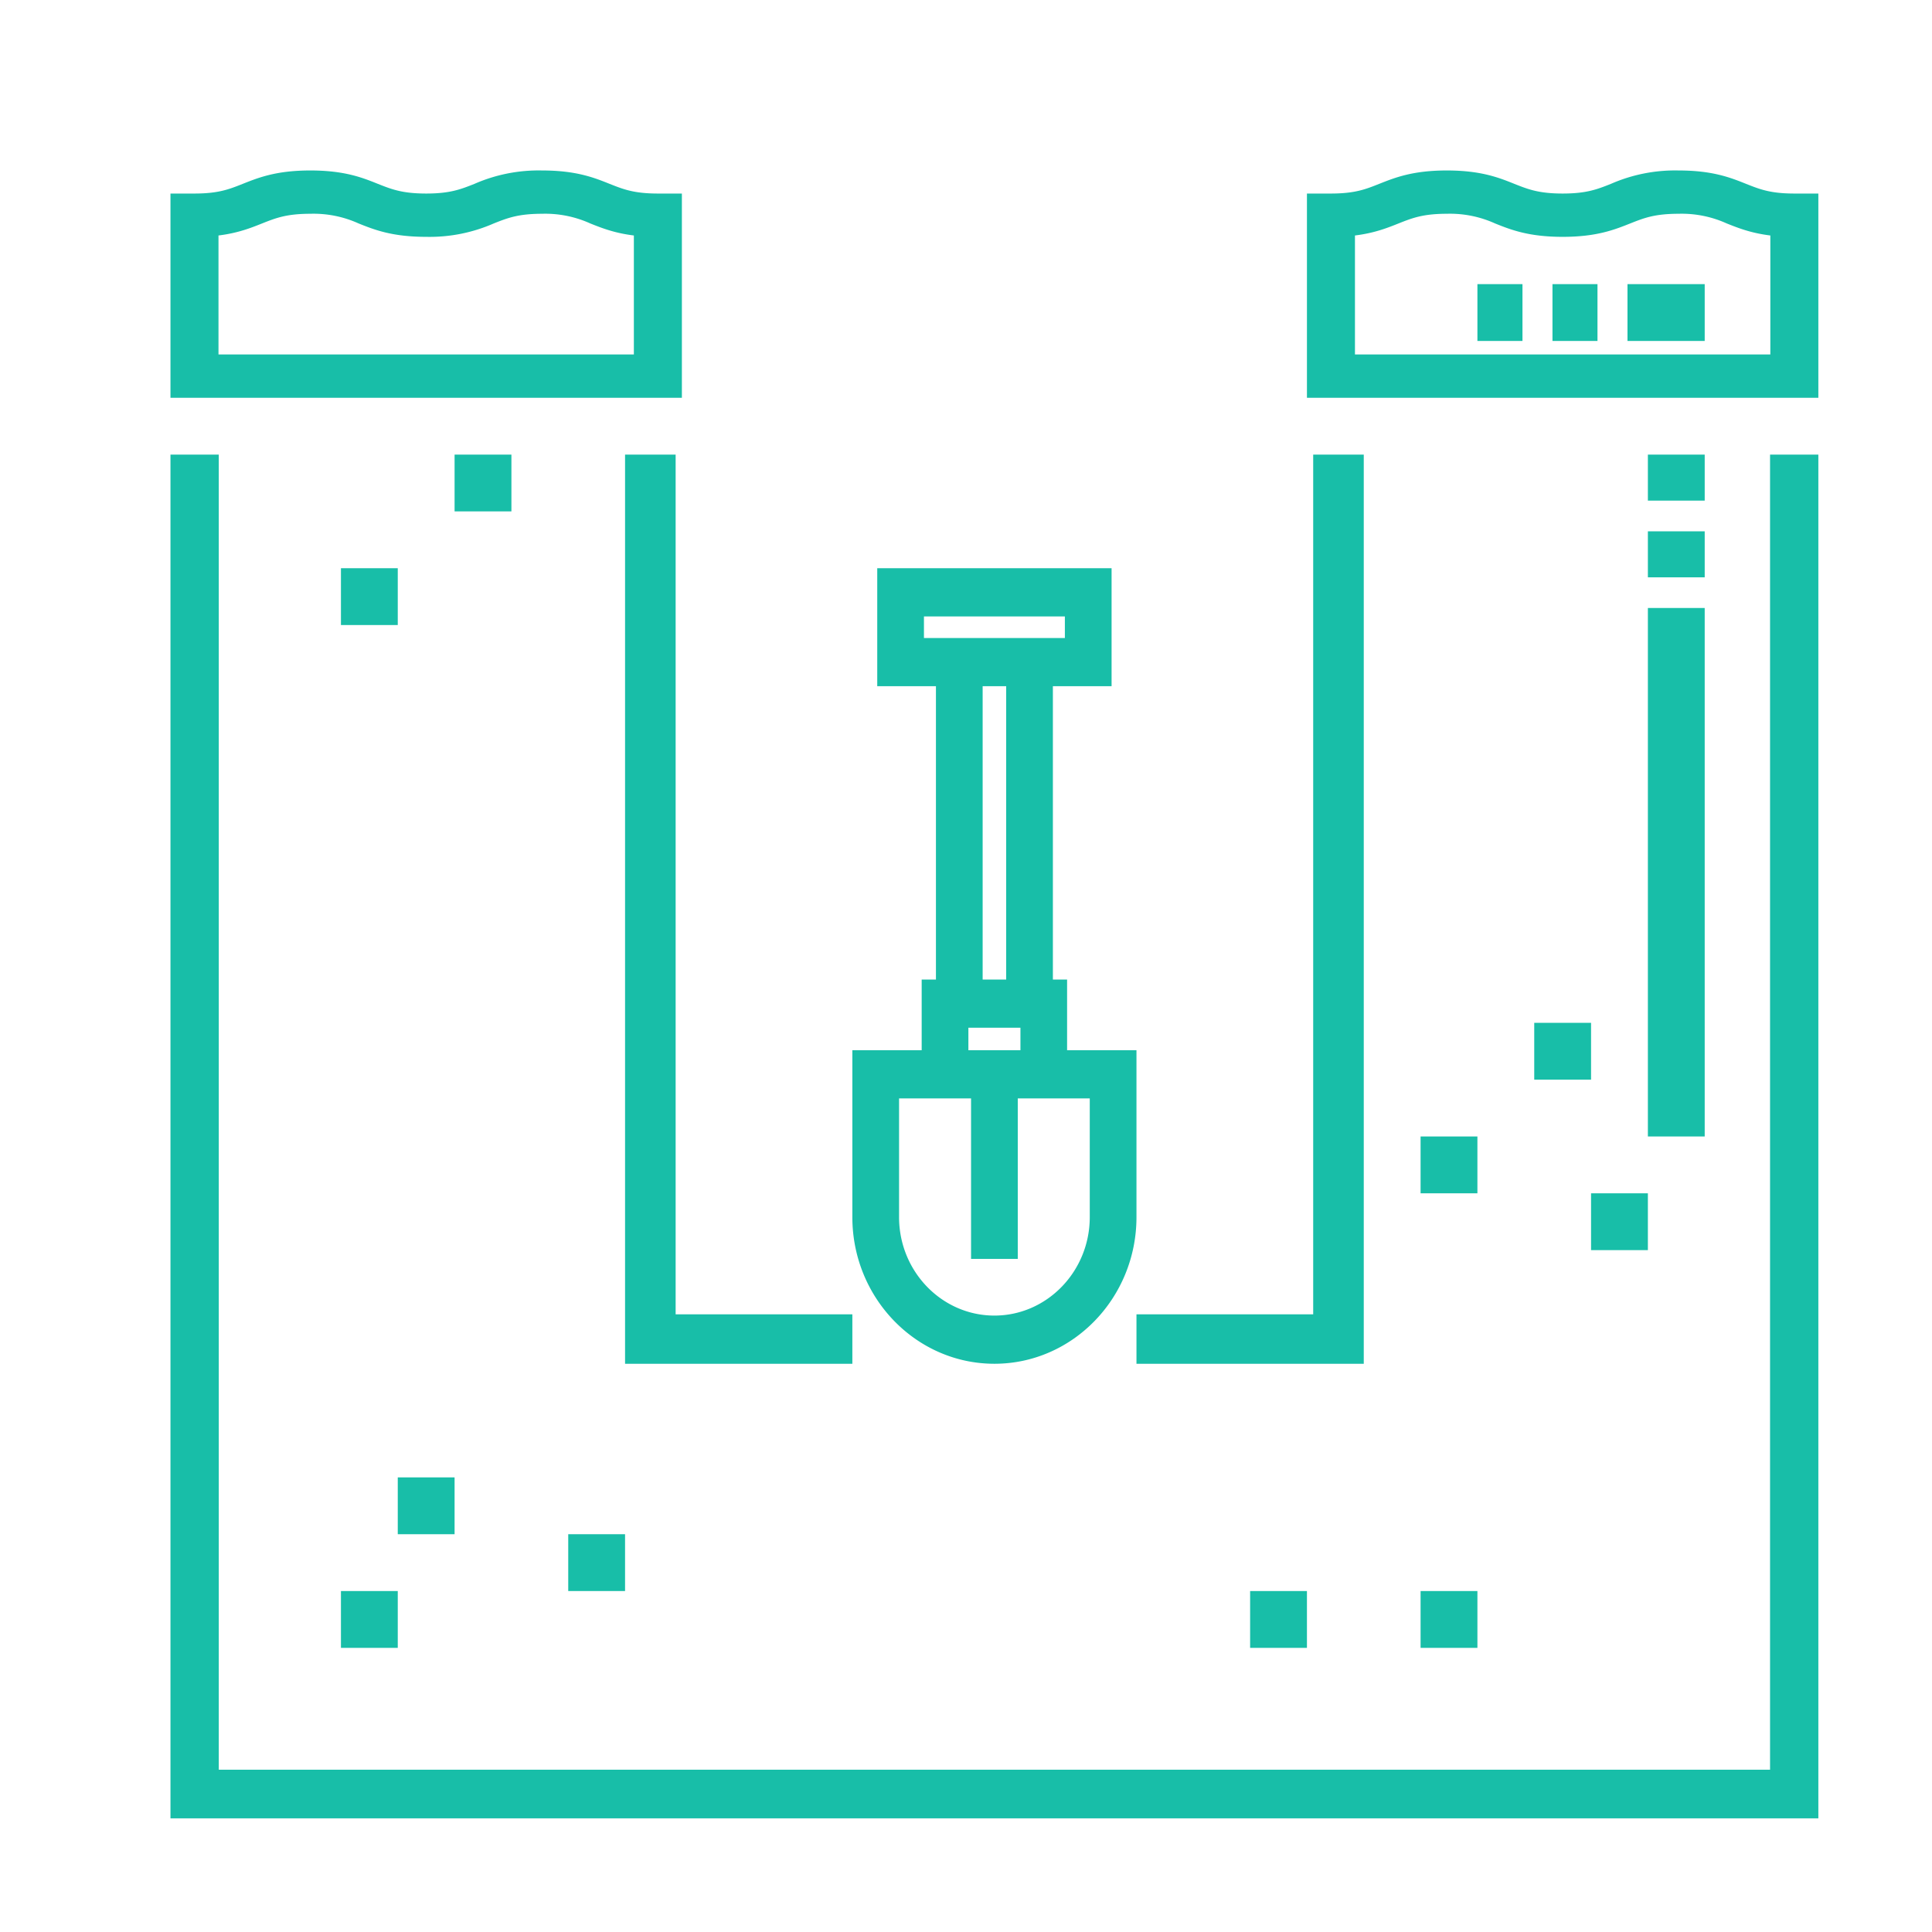 <svg xmlns="http://www.w3.org/2000/svg" width="34" height="34" viewBox="0 0 34 34">
    <path fill="#18BEA8" d="M3.85 8v23.144h27.3V8H32v24H3V8h.85zM23 28v1h-1v-1h1zm3 0v1h-1v-1h1zM7 28v1H6v-1h1zm4-1v1h-1v-1h1zm-3-1v1H7v-1h1zm3.89-18v15.13H15V24h-4V8h.89zM24 8v16h-4v-.87h3.11V8H24zm-4.438 2v2.076h-1.033v5.162h.25v1.244H20v2.937C20 22.842 18.878 24 17.5 24c-1.379 0-2.5-1.158-2.5-2.581v-2.937h1.22v-1.244h.251v-5.162h-1.033V10h4.124zm-2.473 9.33h-1.267v2.089c0 .955.752 1.733 1.678 1.733.925 0 1.678-.778 1.678-1.733V19.33h-1.267v2.824h-.822V19.33zM29 21v1h-1v-1h1zm-3-1v1h-1v-1h1zm4-9.3V20h-1v-9.3h1zM28 18v1h-1v-1h1zm-10.042.086h-.916v.396h.916v-.396zm-.25-6.01h-.415v5.162h.414v-5.162zm1.032-1.228h-2.48v.38h2.48v-.38zM7 10v1H6v-1h1zm23-.65v.81h-1v-.81h1zM9 8v1H8V8h1zm21 0v.81h-1V8h1zM9.539 3c.599 0 .913.125 1.19.236.24.095.428.17.848.17H12V7H3V3.406h.423c.42 0 .609-.075.848-.17.277-.11.591-.236 1.19-.236.6 0 .914.125 1.19.236.24.095.429.17.85.17.42 0 .608-.075.848-.17A2.81 2.81 0 019.539 3zm20 0c.599 0 .913.125 1.19.236.24.095.428.17.848.17H32V7h-9V3.406h.423c.42 0 .609-.075.848-.17.277-.11.591-.236 1.19-.236.6 0 .914.125 1.19.236.24.095.429.17.85.17.42 0 .608-.075.848-.17A2.81 2.81 0 0129.539 3zm0 .762c-.42 0-.61.075-.849.17-.277.11-.59.236-1.19.236-.599 0-.913-.125-1.19-.236a1.92 1.92 0 00-.848-.17c-.42 0-.61.075-.849.17-.203.081-.427.17-.768.212v2.094h7.31V4.144c-.341-.042-.564-.131-.768-.212a1.92 1.92 0 00-.848-.17zm-20 0c-.42 0-.61.075-.849.17a2.81 2.81 0 01-1.19.236c-.599 0-.913-.125-1.19-.236a1.92 1.92 0 00-.848-.17c-.42 0-.61.075-.849.17-.203.081-.427.17-.768.212v2.094h7.31V4.144c-.341-.042-.565-.131-.768-.212a1.92 1.92 0 00-.848-.17zM30 5v1h-1.359V5H30zm-1.887 0v1h-.792V5h.792zm-1.32 0v1H26V5h.792z"/>
</svg>
